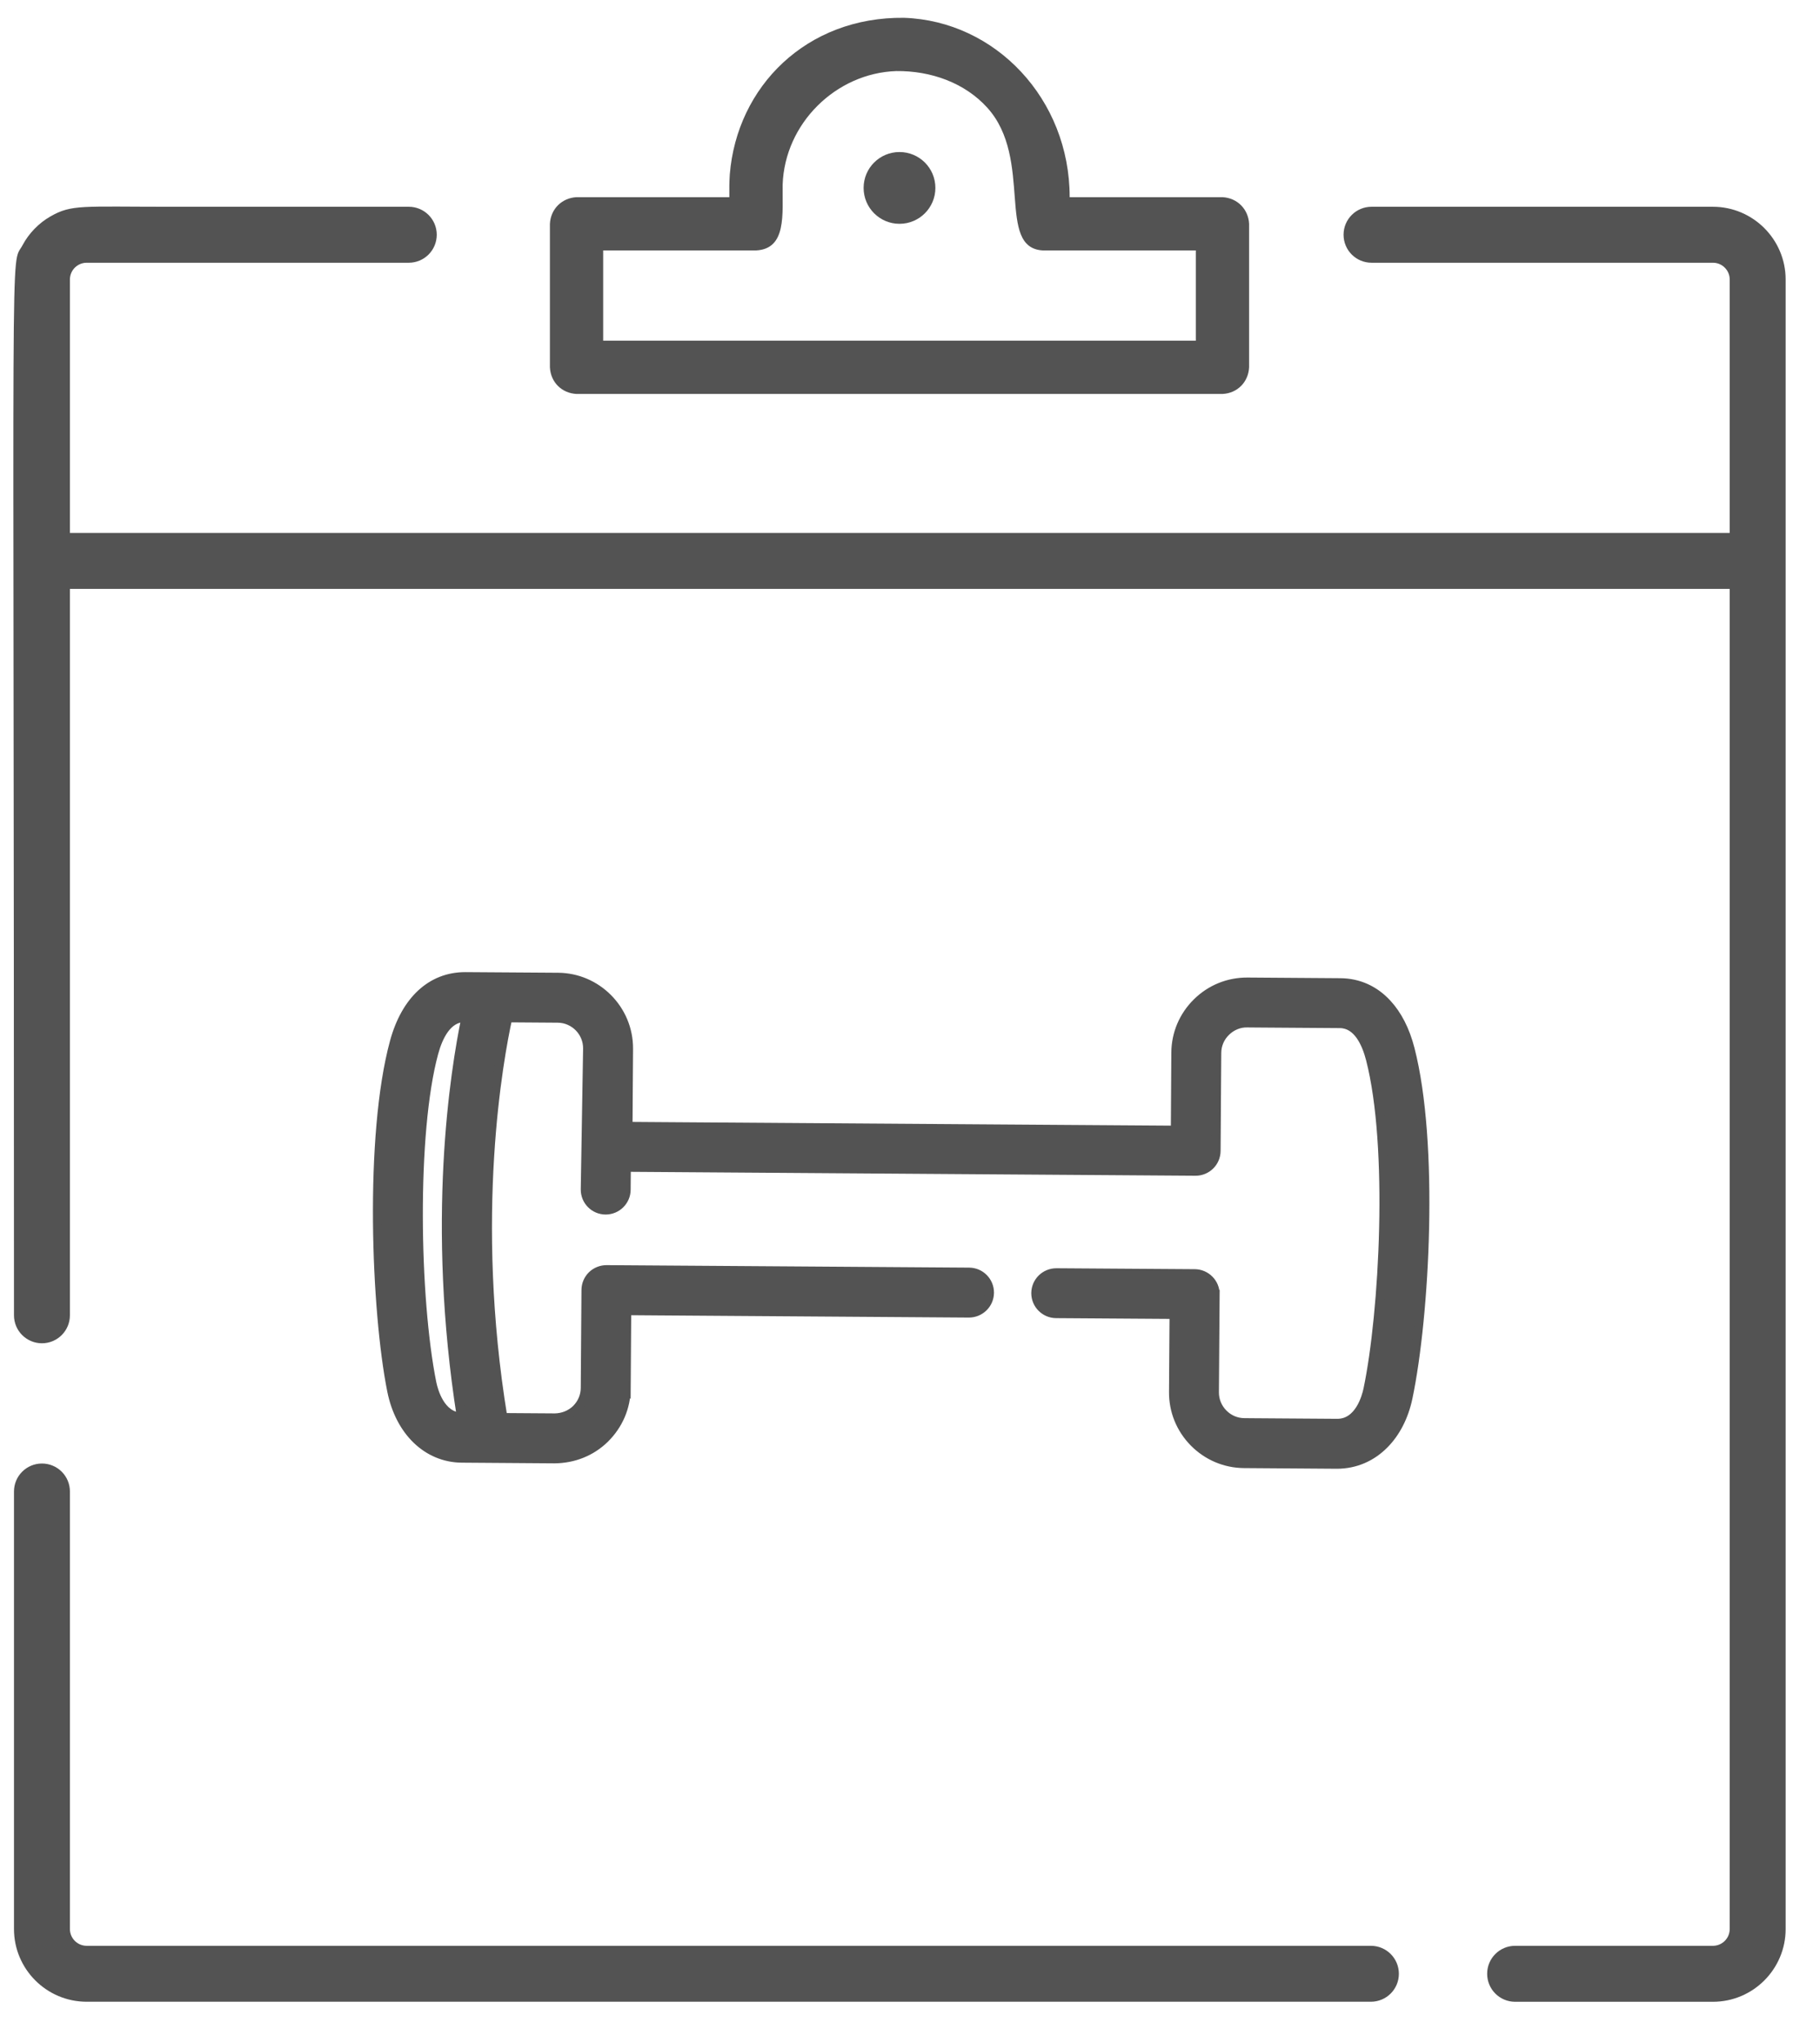 <?xml version="1.0" encoding="UTF-8" standalone="no"?><!DOCTYPE svg PUBLIC "-//W3C//DTD SVG 1.1//EN" "http://www.w3.org/Graphics/SVG/1.1/DTD/svg11.dtd"><svg width="100%" height="100%" viewBox="0 0 41 46" version="1.1" xmlns="http://www.w3.org/2000/svg" xmlns:xlink="http://www.w3.org/1999/xlink" xml:space="preserve" xmlns:serif="http://www.serif.com/" style="fill-rule:evenodd;clip-rule:evenodd;"><g id="icon---trainingsplan---aktiv" serif:id="icon-/-trainingsplan---aktiv"><path id="Shape" d="M30.883,43.835l-28.93,0c-0.208,0 -0.378,-0.169 -0.378,-0.378l0,-9.857c0,-0.348 -0.282,-0.63 -0.63,-0.63c-0.348,0 -0.63,0.282 -0.63,0.63l0,9.857c0,0.904 0.735,1.638 1.638,1.638l28.929,0c0.349,0 0.631,-0.282 0.631,-0.63c0,-0.348 -0.282,-0.63 -0.63,-0.63Z" style="fill:#535353;fill-rule:nonzero;"/><path id="Shape1" serif:id="Shape" d="M38.588,4.658l-1.886,0c0,0 -4.645,0 -5.805,0c-0.348,0 -0.63,0.282 -0.63,0.63c0,0.349 0.282,0.631 0.63,0.631c1.157,0 5.804,0 5.804,0l1.887,0c0.208,0 0.378,0.169 0.378,0.378l0,5.71l-37.391,0l0,-5.71c0,-0.209 0.17,-0.378 0.378,-0.378c0,0 6.754,0 7.256,0c0.348,0 0.63,-0.282 0.63,-0.631c0,-0.348 -0.282,-0.63 -0.63,-0.63c-0.5,0 -5.369,0 -5.369,0c-2,0 -2.223,-0.056 -2.702,0.217c-0.268,0.151 -0.495,0.393 -0.629,0.647c-0.286,0.539 -0.194,-1.198 -0.194,24.109c0,0.348 0.282,0.63 0.63,0.63c0.348,0 0.63,-0.282 0.63,-0.63l0,-16.364l37.391,0l0,30.19c0,0.209 -0.17,0.378 -0.378,0.378l-4.456,0c-0.348,0 -0.63,0.282 -0.63,0.63c0,0.349 0.282,0.631 0.63,0.631l4.456,0c0.903,0 1.638,-0.735 1.638,-1.639c0,-0.874 0,-36.375 0,-37.16c0,-0.904 -0.735,-1.639 -1.638,-1.639Z" style="fill:#535353;fill-rule:nonzero;"/><path d="M20.365,0.401c2.061,0.071 3.732,1.83 3.732,4.041l3.442,0c0.335,0.016 0.584,0.272 0.6,0.6l0,3.233c-0.016,0.329 -0.26,0.584 -0.6,0.6l-14.551,0c-0.329,-0.016 -0.583,-0.26 -0.6,-0.6l0,-3.233c0.017,-0.336 0.273,-0.584 0.6,-0.6l3.442,0c0,-0.269 -0.003,-0.273 0.01,-0.51c0.16,-1.983 1.727,-3.556 3.925,-3.531Zm-0.175,1.2c-1.357,0.046 -2.512,1.177 -2.559,2.559c-0.008,0.665 0.095,1.448 -0.601,1.482l-3.442,0l0,2.033l13.351,0l0,-2.033l-3.442,0c-1.068,-0.053 -0.211,-2.059 -1.255,-3.215c-0.507,-0.561 -1.27,-0.835 -2.052,-0.826Z" style="fill:#535353;fill-rule:nonzero;"/><path id="Fill-6" d="M20.263,5.042c-0.446,0 -0.808,-0.362 -0.808,-0.809c0,-0.447 0.362,-0.808 0.808,-0.808c0.447,0 0.809,0.361 0.809,0.808c0,0.447 -0.362,0.809 -0.809,0.809" style="fill:#535353;"/><path id="Fill-10" d="M9.729,31.15c-0.38,-1.897 -0.444,-5.636 0.046,-7.434c0.099,-0.362 0.299,-0.791 0.695,-0.791l0.024,0c-0.249,1.196 -0.795,4.607 -0.102,9c-0.473,-0.019 -0.627,-0.596 -0.663,-0.775m4.379,0.125l0.012,-1.747l0.678,0.005l7.028,0.049c0.257,0 0.464,-0.205 0.466,-0.46c0.001,-0.255 -0.204,-0.463 -0.459,-0.465l-8.169,-0.056c-0.122,0 -0.24,0.047 -0.328,0.133c-0.087,0.086 -0.136,0.203 -0.137,0.326l-0.016,2.208c-0.001,0.18 -0.073,0.349 -0.202,0.477c-0.13,0.127 -0.306,0.193 -0.48,0.196l-1.171,-0.008c-0.745,-4.543 -0.089,-8.094 0.11,-9.002l1.124,0.008c0.373,0.003 0.675,0.309 0.672,0.682l-0.053,3.174c-0.002,0.256 0.203,0.464 0.459,0.466c0.257,0 0.463,-0.205 0.465,-0.459l0.004,-0.504l12.821,0.089c0.12,0.001 0.24,-0.047 0.327,-0.133c0.088,-0.086 0.137,-0.204 0.138,-0.326l0.015,-2.209c0.001,-0.179 0.073,-0.349 0.203,-0.476c0.129,-0.128 0.302,-0.201 0.48,-0.197l0.226,0.002l1.864,0.013c0.398,0.003 0.593,0.437 0.687,0.801c0.505,1.961 0.304,5.714 -0.057,7.436c-0.038,0.18 -0.199,0.765 -0.689,0.765l-1.867,-0.013l-0.227,-0.002c-0.18,-0.001 -0.349,-0.073 -0.476,-0.202c-0.128,-0.13 -0.198,-0.3 -0.197,-0.48l0.016,-2.208l-2.441,-0.018l2.441,0.018c0.001,-0.123 -0.047,-0.241 -0.134,-0.328c-0.086,-0.087 -0.203,-0.137 -0.325,-0.138l-3.118,-0.021c-0.257,0 -0.463,0.204 -0.466,0.459c-0.001,0.255 0.204,0.463 0.46,0.465l2.655,0.018l-0.012,1.747c-0.003,0.426 0.161,0.829 0.462,1.135c0.302,0.305 0.702,0.475 1.129,0.478l2.089,0.015c0.422,0 0.789,-0.166 1.073,-0.455c0.254,-0.258 0.441,-0.615 0.532,-1.045c0.388,-1.852 0.594,-5.737 0.047,-7.857c-0.11,-0.429 -0.289,-0.774 -0.523,-1.025c-0.28,-0.302 -0.639,-0.467 -1.053,-0.469l-2.09,-0.015c-0.429,-0.002 -0.83,0.161 -1.135,0.462c-0.306,0.301 -0.476,0.702 -0.479,1.129l-0.011,1.746l-11.65,-0.08l-0.677,-0.005l0.012,-1.746c0.003,-0.446 -0.178,-0.851 -0.47,-1.143c-0.287,-0.288 -0.683,-0.468 -1.121,-0.471l-2.09,-0.014c-0.764,0 -1.342,0.536 -1.597,1.473c-0.575,2.11 -0.42,6.064 -0.06,7.859c0.184,0.918 0.805,1.514 1.582,1.519l2.09,0.015c0.425,-0.004 0.822,-0.159 1.126,-0.455c0.314,-0.309 0.484,-0.71 0.487,-1.136Z" style="fill:#535353;stroke:#535353;stroke-width:0.2px;"/></g></svg>